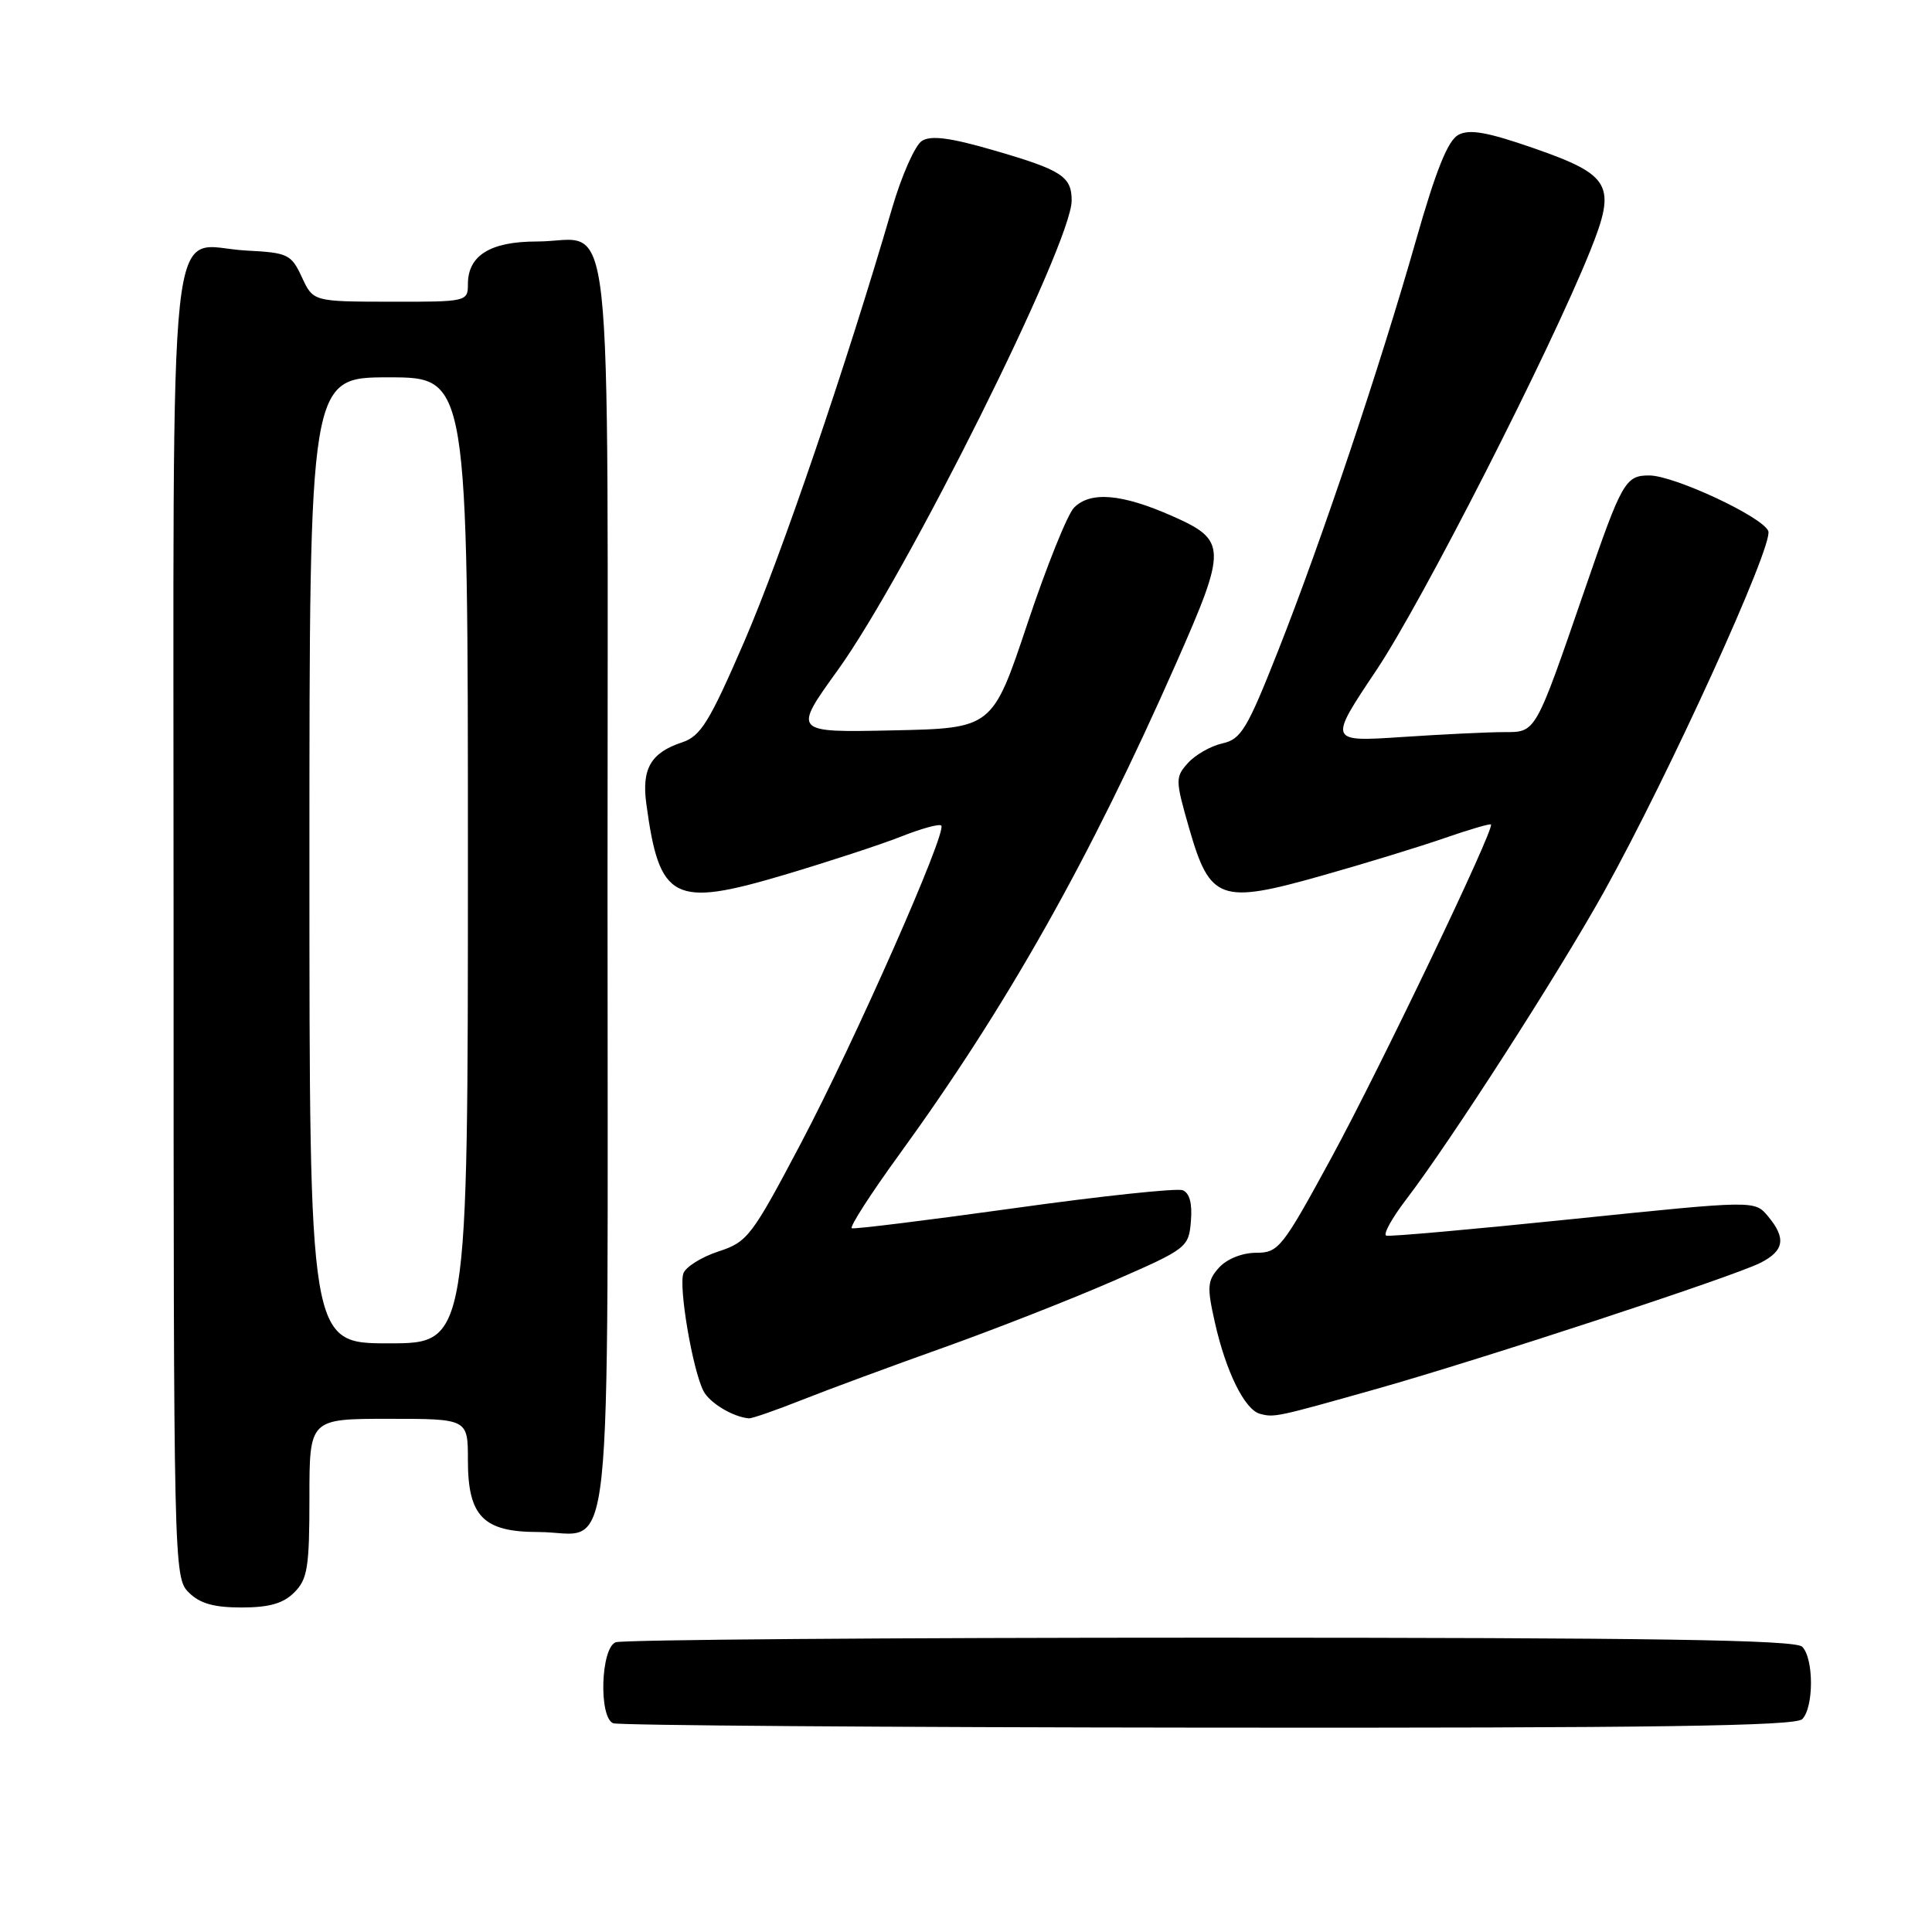 <?xml version="1.0" encoding="UTF-8" standalone="no"?>
<!DOCTYPE svg PUBLIC "-//W3C//DTD SVG 1.1//EN" "http://www.w3.org/Graphics/SVG/1.1/DTD/svg11.dtd" >
<svg xmlns="http://www.w3.org/2000/svg" xmlns:xlink="http://www.w3.org/1999/xlink" version="1.1" viewBox="0 0 256 256">
 <g >
 <path fill="currentColor"
d=" M 238.80 227.80 C 240.35 226.25 240.35 219.75 238.80 218.20 C 237.89 217.29 219.11 217.00 160.38 217.00 C 117.91 217.00 82.45 217.27 81.58 217.61 C 79.60 218.37 79.32 227.56 81.25 228.34 C 81.94 228.62 117.40 228.88 160.05 228.92 C 219.12 228.98 237.89 228.71 238.80 227.80 Z  M 39.00 211.00 C 40.75 209.25 41.00 207.67 41.00 198.50 C 41.00 188.00 41.00 188.00 51.50 188.00 C 62.00 188.00 62.00 188.00 62.00 193.50 C 62.00 200.92 64.04 203.00 71.31 203.00 C 81.45 203.00 80.50 211.80 80.50 117.50 C 80.50 23.09 81.48 32.00 71.14 32.00 C 64.98 32.00 62.00 33.84 62.00 37.65 C 62.00 39.96 61.84 40.00 51.75 39.98 C 41.50 39.96 41.50 39.96 40.00 36.73 C 38.59 33.69 38.15 33.48 32.64 33.20 C 22.01 32.65 23.00 23.49 23.00 122.65 C 23.00 207.67 23.03 209.03 25.00 211.00 C 26.47 212.47 28.33 213.00 32.00 213.00 C 35.67 213.00 37.53 212.47 39.00 211.00 Z  M 106.23 185.51 C 109.68 184.14 118.12 181.02 125.00 178.57 C 131.88 176.11 142.00 172.14 147.50 169.74 C 157.29 165.47 157.51 165.30 157.80 161.82 C 158.00 159.46 157.63 158.07 156.70 157.71 C 155.92 157.42 145.89 158.48 134.40 160.09 C 122.90 161.69 113.22 162.89 112.87 162.75 C 112.53 162.61 115.35 158.22 119.14 153.00 C 133.46 133.27 144.36 113.93 155.86 87.85 C 162.61 72.56 162.58 71.59 155.31 68.37 C 148.65 65.43 144.50 65.07 142.32 67.26 C 141.46 68.11 138.67 75.05 136.13 82.66 C 131.50 96.50 131.50 96.50 118.28 96.78 C 105.05 97.06 105.05 97.06 111.02 88.78 C 120.17 76.07 142.00 32.25 142.00 26.58 C 142.00 23.37 140.69 22.53 131.65 19.91 C 125.91 18.24 123.36 17.91 122.16 18.67 C 121.25 19.24 119.47 23.26 118.20 27.61 C 112.10 48.52 103.50 73.71 98.64 84.96 C 93.99 95.70 92.85 97.55 90.37 98.37 C 86.24 99.74 85.01 101.86 85.64 106.50 C 87.37 119.34 89.22 120.29 103.90 115.93 C 109.71 114.20 116.68 111.92 119.37 110.86 C 122.06 109.79 124.47 109.13 124.72 109.39 C 125.53 110.19 113.26 137.97 106.12 151.50 C 99.62 163.82 99.05 164.57 95.21 165.82 C 92.98 166.55 90.89 167.85 90.56 168.71 C 89.89 170.45 91.76 181.47 93.21 184.31 C 94.02 185.89 97.10 187.75 99.23 187.94 C 99.63 187.97 102.78 186.88 106.23 185.51 Z  M 182.50 184.01 C 196.46 180.06 229.63 169.17 233.25 167.34 C 236.44 165.73 236.70 164.06 234.25 161.14 C 232.50 159.05 232.50 159.05 208.50 161.52 C 195.30 162.88 184.13 163.88 183.69 163.73 C 183.24 163.58 184.41 161.44 186.30 158.97 C 192.25 151.18 206.56 128.91 212.55 118.14 C 221.15 102.67 235.02 72.22 234.31 70.37 C 233.59 68.50 221.82 63.00 218.53 63.00 C 215.38 63.00 214.91 63.83 210.11 77.77 C 203.34 97.42 203.58 97.00 199.24 97.01 C 197.18 97.01 191.12 97.30 185.76 97.66 C 176.02 98.30 176.02 98.30 182.40 88.77 C 188.48 79.67 205.38 46.52 210.73 33.19 C 214.21 24.52 213.48 23.21 203.21 19.63 C 197.07 17.50 194.72 17.08 193.24 17.87 C 191.85 18.62 190.27 22.55 187.64 31.79 C 182.83 48.67 175.13 71.61 169.37 86.20 C 165.26 96.61 164.45 97.96 161.98 98.50 C 160.46 98.84 158.41 100.00 157.43 101.08 C 155.72 102.97 155.72 103.32 157.57 109.76 C 160.33 119.35 161.69 119.84 175.11 116.04 C 180.83 114.43 188.16 112.18 191.41 111.05 C 194.67 109.92 197.43 109.11 197.56 109.25 C 198.07 109.79 182.87 141.54 176.41 153.42 C 169.90 165.39 169.41 166.00 166.44 166.00 C 164.61 166.00 162.58 166.81 161.54 167.95 C 159.98 169.68 159.91 170.50 160.97 175.20 C 162.44 181.76 164.93 186.80 166.96 187.34 C 168.87 187.84 169.08 187.80 182.50 184.01 Z  M 41.00 114.00 C 41.00 50.00 41.00 50.00 51.50 50.00 C 62.00 50.00 62.00 50.00 62.00 114.00 C 62.00 178.00 62.00 178.00 51.50 178.00 C 41.00 178.00 41.00 178.00 41.00 114.00 Z "/>
</g>
</svg>